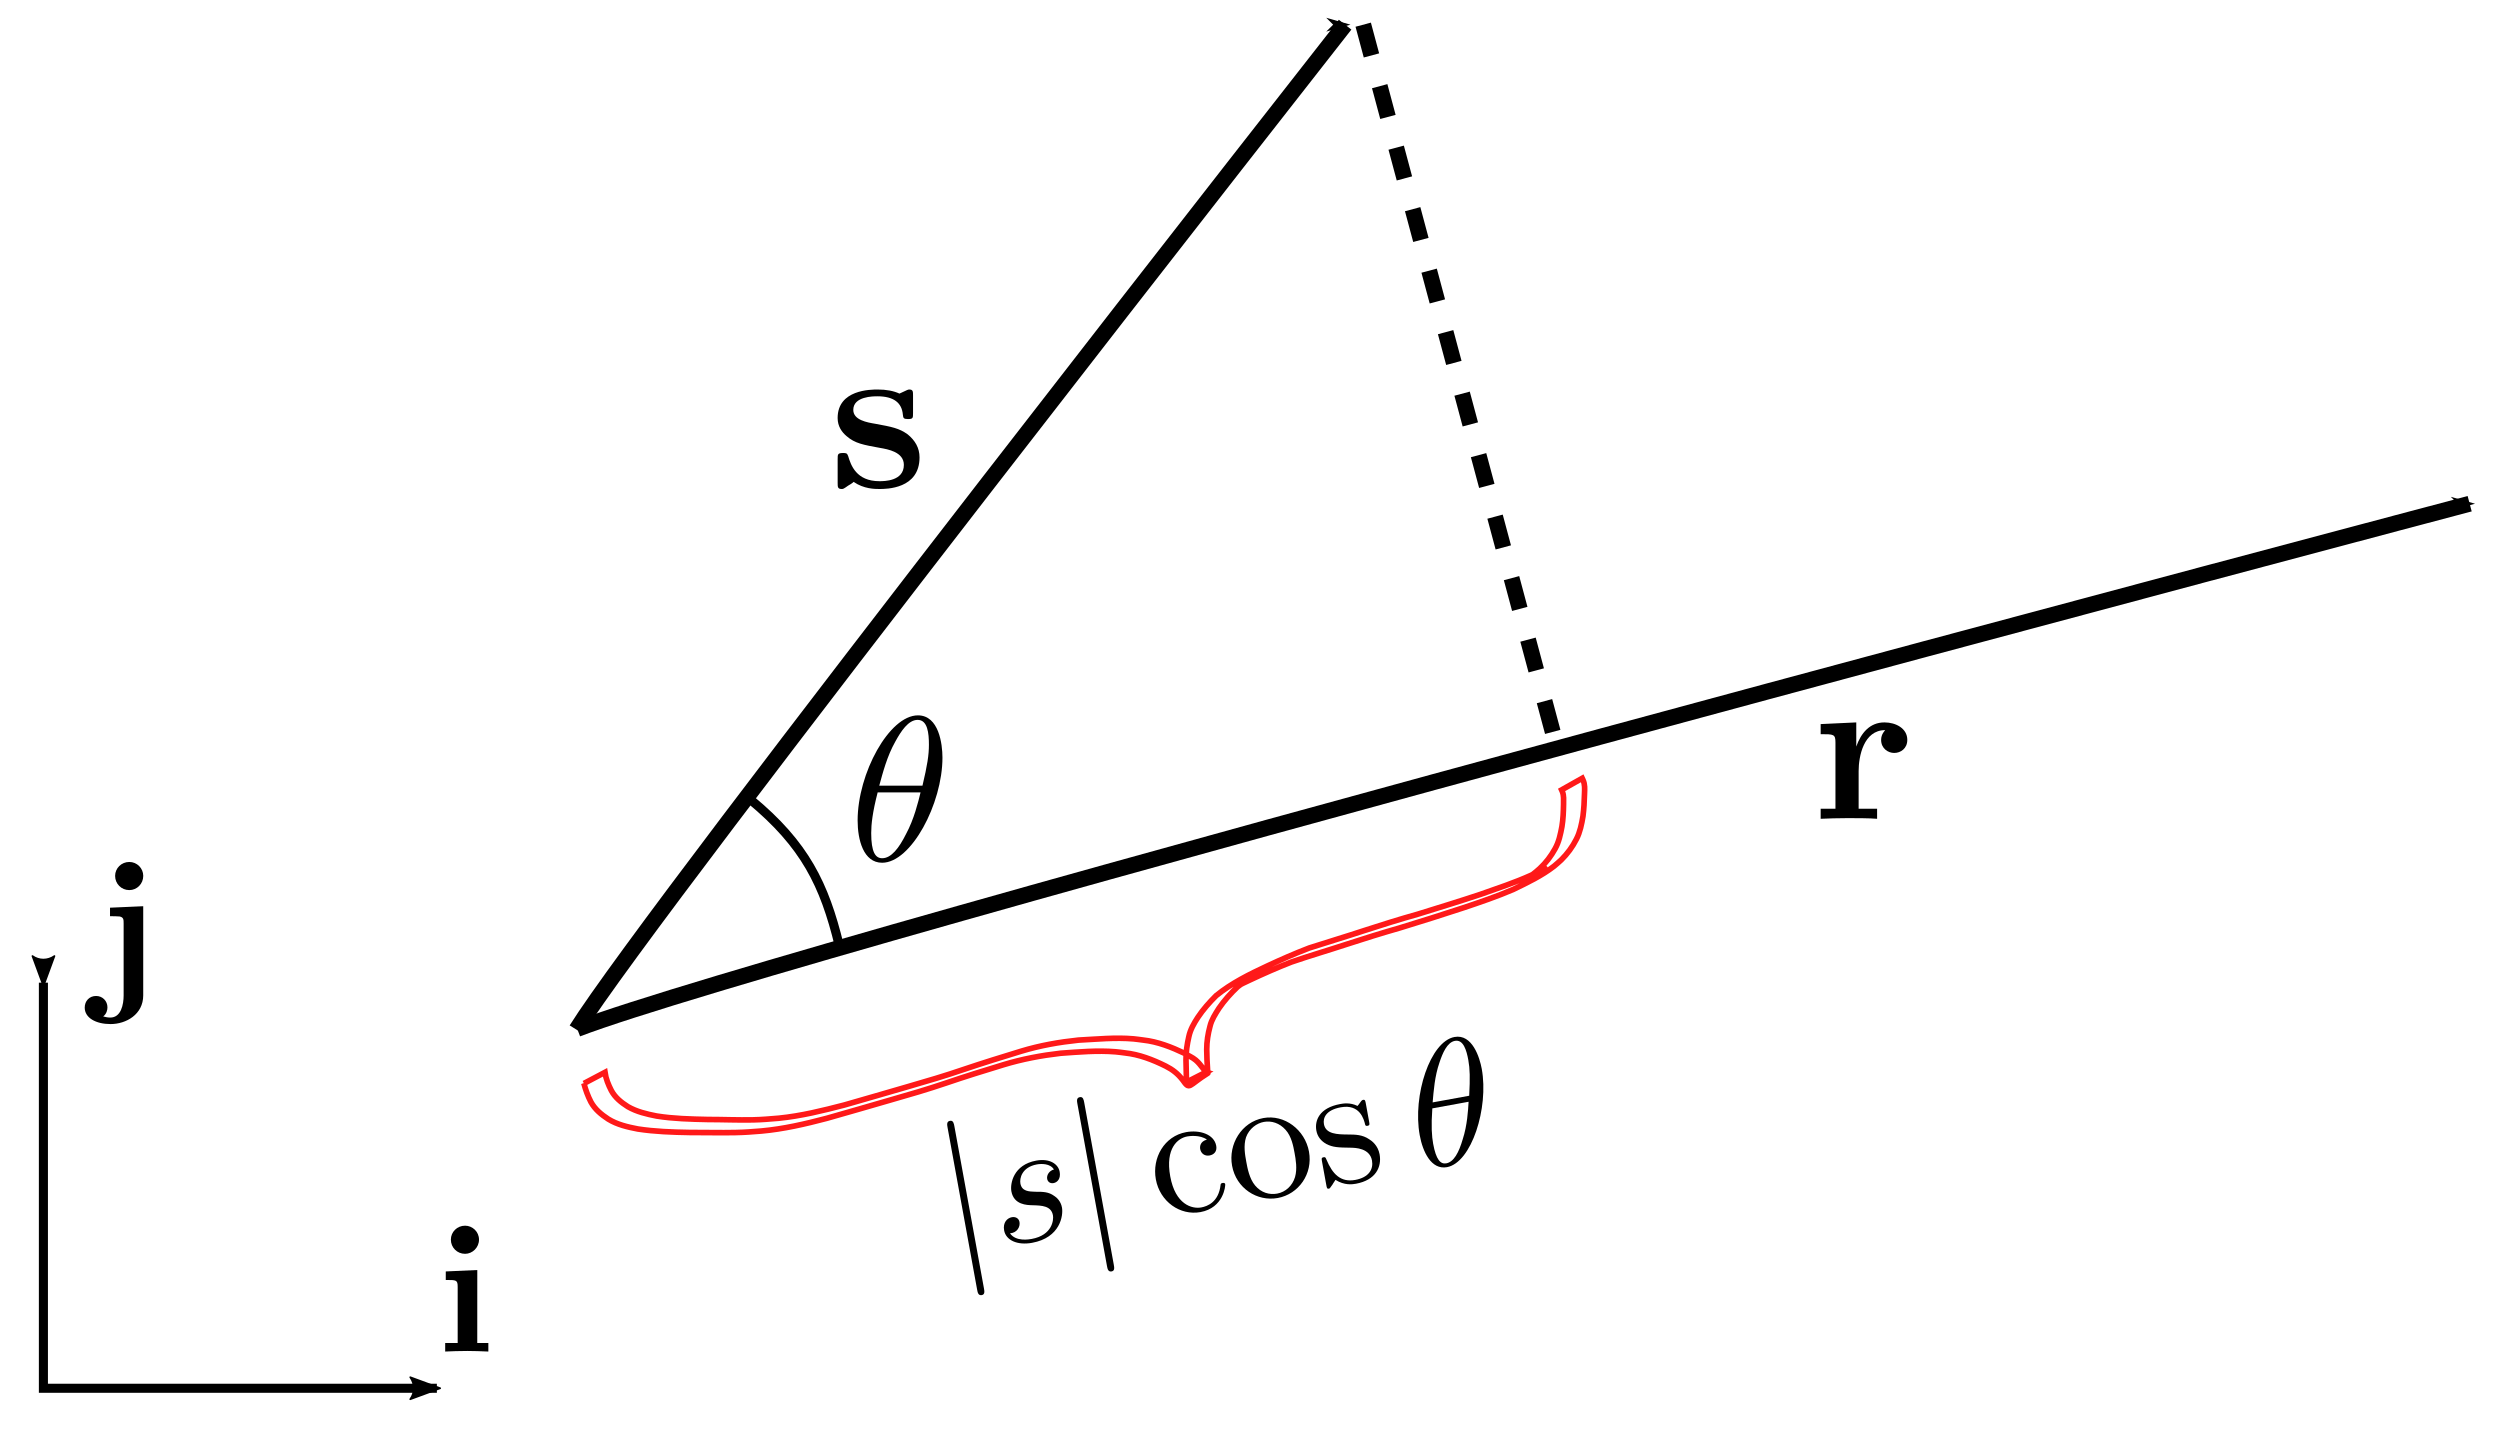 <?xml version="1.0" encoding="UTF-8" standalone="no"?> <svg xmlns:ns2="http://www.iki.fi/pav/software/textext/" xmlns:dc="http://purl.org/dc/elements/1.1/" xmlns:cc="http://creativecommons.org/ns#" xmlns:rdf="http://www.w3.org/1999/02/22-rdf-syntax-ns#" xmlns:svg="http://www.w3.org/2000/svg" xmlns="http://www.w3.org/2000/svg" xmlns:sodipodi="http://sodipodi.sourceforge.net/DTD/sodipodi-0.dtd" xmlns:inkscape="http://www.inkscape.org/namespaces/inkscape" inkscape:version="1.0 (4035a4fb49, 2020-05-01)" id="svg4361" version="1.1" viewBox="0 0 73.037 41.816" height="41.816mm" width="73.037mm"><defs id="defs4355"><marker inkscape:isstock="true" style="overflow:visible" id="Arrow2Lstart-3-0-6" refX="0" refY="0" orient="auto" inkscape:stockid="Arrow2Lstart"><path transform="matrix(1.1,0,0,1.1,1.1,0)" d="M 8.719,4.034 -2.207,0.016 8.719,-4.002 c -1.745,2.372 -1.735,5.617 -6e-7,8.035 z" style="fill:#000000;fill-opacity:1;fill-rule:evenodd;stroke:#000000;stroke-width:0.625;stroke-linejoin:round;stroke-opacity:1" id="path853-8-2-5"></path></marker><marker inkscape:collect="always" inkscape:isstock="true" style="overflow:visible" id="Arrow2Lend-2-8-5" refX="0" refY="0" orient="auto" inkscape:stockid="Arrow2Lend"><path transform="matrix(-1.1,0,0,-1.1,-1.1,0)" d="M 8.719,4.034 -2.207,0.016 8.719,-4.002 c -1.745,2.372 -1.735,5.617 -6e-7,8.035 z" style="fill:#000000;fill-opacity:1;fill-rule:evenodd;stroke:#000000;stroke-width:0.625;stroke-linejoin:round;stroke-opacity:1" id="path856-8-6-0"></path></marker><marker inkscape:stockid="Arrow1Mend" orient="auto" refY="0" refX="0" id="marker6205" style="overflow:visible" inkscape:isstock="true"><path id="path6203" d="M 0,0 5,-5 -12.5,0 5,5 Z" style="fill:#000000;fill-opacity:1;fill-rule:evenodd;stroke:#000000;stroke-width:1pt;stroke-opacity:1" transform="matrix(-0.4,0,0,-0.4,-4,0)"></path></marker><marker inkscape:stockid="Arrow1Mend" orient="auto" refY="0" refX="0" id="marker6610-1-2-8-1" style="overflow:visible" inkscape:isstock="true"><path id="path6608-7-3-14-9" d="M 0,0 5,-5 -12.5,0 5,5 Z" style="fill:#000000;fill-opacity:1;fill-rule:evenodd;stroke:#000000;stroke-width:1pt;stroke-opacity:1" transform="matrix(-0.4,0,0,-0.4,-4,0)"></path></marker><g id="id-1f77926e-d4a0-4a44-aecb-1d67c2556b56"><symbol id="id-513ad4a1-8396-44a1-b413-6ee0f408cf5c" overflow="visible"><path id="id-f652062e-9431-45e5-a1fc-7937bbb958af" d="" style="stroke:none"></path></symbol><symbol id="id-df4c7bb6-14c5-4d1c-8a21-64c9c102668c" overflow="visible"><path id="id-713cf098-8306-4e51-8e56-87f9367d9b5c" d="M 2.109,-2.938 C 1.734,-3 1.094,-3.109 1.094,-3.578 c 0,-0.625 0.922,-0.625 1.109,-0.625 0.75,0 1.125,0.297 1.172,0.844 0.016,0.156 0.031,0.203 0.234,0.203 0.234,0 0.234,-0.047 0.234,-0.281 v -0.797 c 0,-0.188 0,-0.281 -0.172,-0.281 -0.047,0 -0.062,0 -0.453,0.188 -0.266,-0.125 -0.609,-0.188 -1,-0.188 -0.312,0 -1.844,0 -1.844,1.312 0,0.391 0.203,0.656 0.406,0.828 0.391,0.344 0.781,0.406 1.547,0.547 0.359,0.062 1.094,0.188 1.094,0.781 0,0.75 -0.906,0.75 -1.125,0.75 -1.062,0 -1.312,-0.734 -1.438,-1.156 C 0.812,-1.594 0.75,-1.594 0.625,-1.594 c -0.25,0 -0.25,0.062 -0.25,0.281 v 1.094 c 0,0.188 0,0.281 0.188,0.281 0.062,0 0.078,0 0.297,-0.156 0.016,0 0.234,-0.141 0.25,-0.172 0.469,0.328 0.984,0.328 1.188,0.328 0.312,0 1.844,0 1.844,-1.453 0,-0.438 -0.203,-0.781 -0.547,-1.062 C 3.203,-2.734 2.875,-2.797 2.109,-2.938 Z m 0,0" style="stroke:none"></path></symbol></g><g id="id-3f0a56c5-ab90-4c57-9fb5-8a6fed3b084c"><symbol id="id-342ca323-cb40-4740-8ee7-edbbb2052443" overflow="visible"><path id="id-c6f05b74-3d0e-449c-9d4d-68ec731e5f77" d="" style="stroke:none"></path></symbol><symbol id="id-198a22c6-930c-4bd7-af48-ccbd4a165775" overflow="visible"><path id="id-3c4098a7-d3f0-43b4-b73d-ff45248317f8" d="m 4.531,-4.984 c 0,-0.656 -0.172,-2.047 -1.188,-2.047 -1.391,0 -2.922,2.812 -2.922,5.094 0,0.938 0.281,2.047 1.188,2.047 1.406,0 2.922,-2.859 2.922,-5.094 z M 1.469,-3.625 C 1.641,-4.25 1.844,-5.047 2.25,-5.766 2.516,-6.25 2.875,-6.812 3.328,-6.812 c 0.484,0 0.547,0.641 0.547,1.203 0,0.5 -0.078,1 -0.312,1.984 z m 2,0.328 C 3.359,-2.844 3.156,-2 2.766,-1.281 c -0.344,0.688 -0.719,1.172 -1.156,1.172 -0.328,0 -0.531,-0.297 -0.531,-1.219 0,-0.422 0.062,-1 0.312,-1.969 z m 0,0" style="stroke:none"></path></symbol></g><g id="id-47834ac0-3966-4113-9c01-333095ac0822"><symbol overflow="visible" id="id-4c823d65-c9d7-4c4c-9d01-34a87e333614"><path style="stroke:none" d="" id="id-2782558b-5ac0-4ddd-bf04-997b1e1d0131"></path></symbol><symbol overflow="visible" id="id-960d25c2-6de1-4d64-aa63-79e468d88799"><path style="stroke:none" d="m 1.578,-7.125 c 0,-0.172 0,-0.359 -0.188,-0.359 -0.203,0 -0.203,0.188 -0.203,0.359 v 9.266 c 0,0.172 0,0.359 0.203,0.359 0.188,0 0.188,-0.188 0.188,-0.359 z m 0,0" id="id-ba999ddb-6e95-40bb-805d-fdcb834613e8"></path></symbol><symbol overflow="visible" id="id-6dc3c2b4-0437-4afe-ba66-8b1099f4a1bd"><path style="stroke:none" d="" id="id-2b107eef-66b7-4471-b036-021c5c76b0a2"></path></symbol><symbol overflow="visible" id="id-8564c8c9-2407-4f8d-9924-020a78c20b38"><path style="stroke:none" d="M 3.891,-3.734 C 3.625,-3.719 3.422,-3.5 3.422,-3.281 c 0,0.141 0.094,0.297 0.312,0.297 0.219,0 0.453,-0.172 0.453,-0.562 C 4.188,-4 3.766,-4.406 3,-4.406 c -1.312,0 -1.688,1.016 -1.688,1.453 0,0.781 0.734,0.922 1.031,0.984 0.516,0.109 1.031,0.219 1.031,0.766 0,0.25 -0.219,1.094 -1.422,1.094 -0.141,0 -0.906,0 -1.141,-0.531 0.391,0.047 0.641,-0.25 0.641,-0.531 0,-0.219 -0.172,-0.344 -0.375,-0.344 -0.266,0 -0.562,0.203 -0.562,0.656 0,0.562 0.578,0.969 1.422,0.969 1.625,0 2.016,-1.203 2.016,-1.656 0,-0.359 -0.188,-0.609 -0.312,-0.719 -0.266,-0.281 -0.562,-0.344 -1,-0.422 -0.359,-0.078 -0.75,-0.156 -0.75,-0.609 C 1.891,-3.578 2.125,-4.188 3,-4.188 c 0.25,0 0.75,0.078 0.891,0.453 z m 0,0" id="id-075decc8-233c-42a9-add3-e7f74a0100bf"></path></symbol><symbol overflow="visible" id="id-6aa77877-2728-4a2a-9996-d32cc9ce67e9"><path style="stroke:none" d="m 4.531,-4.984 c 0,-0.656 -0.172,-2.047 -1.188,-2.047 -1.391,0 -2.922,2.812 -2.922,5.094 0,0.938 0.281,2.047 1.188,2.047 1.406,0 2.922,-2.859 2.922,-5.094 z M 1.469,-3.625 C 1.641,-4.25 1.844,-5.047 2.25,-5.766 2.516,-6.25 2.875,-6.812 3.328,-6.812 c 0.484,0 0.547,0.641 0.547,1.203 0,0.5 -0.078,1 -0.312,1.984 z m 2,0.328 C 3.359,-2.844 3.156,-2 2.766,-1.281 c -0.344,0.688 -0.719,1.172 -1.156,1.172 -0.328,0 -0.531,-0.297 -0.531,-1.219 0,-0.422 0.062,-1 0.312,-1.969 z m 0,0" id="id-757af7ff-2e63-4a9b-937b-f80593538589"></path></symbol><symbol overflow="visible" id="id-3abd5831-5313-4703-85df-7c068552543f"><path style="stroke:none" d="" id="id-0764b824-af0c-4e47-a2f8-65d2b0982525"></path></symbol><symbol overflow="visible" id="id-81abf067-b735-497a-9164-d457739a0ac0"><path style="stroke:none" d="m 1.172,-2.172 c 0,-1.625 0.812,-2.047 1.344,-2.047 0.094,0 0.719,0.016 1.062,0.375 -0.406,0.031 -0.469,0.328 -0.469,0.453 0,0.266 0.188,0.453 0.453,0.453 0.266,0 0.469,-0.156 0.469,-0.469 0,-0.672 -0.766,-1.062 -1.531,-1.062 -1.25,0 -2.156,1.078 -2.156,2.312 0,1.281 0.984,2.266 2.141,2.266 1.328,0 1.656,-1.203 1.656,-1.297 0,-0.094 -0.109,-0.094 -0.141,-0.094 -0.078,0 -0.109,0.031 -0.125,0.094 -0.281,0.922 -0.938,1.047 -1.297,1.047 -0.531,0 -1.406,-0.422 -1.406,-2.031 z m 0,0" id="id-cda6f9f7-c5a9-45fa-bb03-53e4c89a4ef2"></path></symbol><symbol overflow="visible" id="id-046c1475-cf4c-4d7c-ab3d-2cabe507b545"><path style="stroke:none" d="M 4.688,-2.141 C 4.688,-3.406 3.703,-4.469 2.5,-4.469 c -1.25,0 -2.219,1.094 -2.219,2.328 0,1.297 1.031,2.25 2.203,2.25 1.203,0 2.203,-0.984 2.203,-2.25 z m -2.188,2 c -0.438,0 -0.875,-0.203 -1.141,-0.672 -0.25,-0.438 -0.25,-1.047 -0.25,-1.406 0,-0.391 0,-0.922 0.234,-1.359 C 1.609,-4.031 2.078,-4.25 2.484,-4.25 c 0.438,0 0.859,0.219 1.125,0.656 0.266,0.422 0.266,1 0.266,1.375 0,0.359 0,0.906 -0.219,1.344 C 3.422,-0.422 2.984,-0.141 2.5,-0.141 Z m 0,0" id="id-d9444686-59ee-4c36-b950-a983ca554e44"></path></symbol><symbol overflow="visible" id="id-dfac61c7-dbb6-4266-9e49-354554b2624b"><path style="stroke:none" d="m 2.078,-1.938 c 0.219,0.047 1.031,0.203 1.031,0.922 0,0.5 -0.344,0.906 -1.125,0.906 -0.844,0 -1.203,-0.562 -1.391,-1.422 C 0.562,-1.656 0.562,-1.688 0.453,-1.688 c -0.125,0 -0.125,0.062 -0.125,0.234 V -0.125 c 0,0.172 0,0.234 0.109,0.234 0.047,0 0.062,-0.016 0.25,-0.203 0.016,-0.016 0.016,-0.031 0.203,-0.219 0.438,0.406 0.891,0.422 1.094,0.422 1.141,0 1.609,-0.672 1.609,-1.391 0,-0.516 -0.297,-0.828 -0.422,-0.938 C 2.844,-2.547 2.453,-2.625 2.031,-2.703 1.469,-2.812 0.812,-2.938 0.812,-3.516 c 0,-0.359 0.25,-0.766 1.109,-0.766 1.094,0 1.156,0.906 1.172,1.203 0,0.094 0.094,0.094 0.109,0.094 0.141,0 0.141,-0.047 0.141,-0.234 v -1.016 c 0,-0.156 0,-0.234 -0.109,-0.234 -0.047,0 -0.078,0 -0.203,0.125 -0.031,0.031 -0.125,0.125 -0.172,0.156 -0.375,-0.281 -0.781,-0.281 -0.938,-0.281 -1.219,0 -1.594,0.672 -1.594,1.234 0,0.344 0.156,0.625 0.422,0.844 0.328,0.25 0.609,0.312 1.328,0.453 z m 0,0" id="id-b26924bb-33b0-46ed-9cd0-5921fa3de2b9"></path></symbol></g></defs><g transform="translate(-46.636,-40.324)" id="layer1" inkscape:groupmode="layer" inkscape:label="Layer 1"><g transform="translate(-108.072,-100.738)" id="g4101"><path style="fill:#000000;fill-opacity:1;stroke:none;stroke-width:0.706" d="m 168.652,178.165 -0.921,0.042 v 0.249 c 0.315,0 0.348,0 0.348,0.207 v 1.635 h -0.365 v 0.249 c 0.166,-0.008 0.423,-0.017 0.647,-0.017 0.158,0 0.431,0.008 0.614,0.017 v -0.249 h -0.324 z m 0.05,-0.888 c 0,-0.232 -0.191,-0.407 -0.407,-0.407 -0.232,0 -0.415,0.183 -0.415,0.407 0,0.232 0.183,0.415 0.415,0.415 0.216,0 0.407,-0.183 0.407,-0.415 z m 0,0" id="id-f96201c3-1193-42fe-beb8-fb250a05dfa1-0-9"></path><path style="fill:#000000;fill-opacity:1;stroke:none;stroke-width:0.706" d="m 157.922,167.58 v 0.249 c 0.091,0 0.207,0 0.282,0.008 0.116,0.025 0.116,0.091 0.116,0.207 v 2.099 c 0,0.266 -0.075,0.647 -0.39,0.647 -0.091,0 -0.133,-0.017 -0.207,-0.033 0.1,-0.075 0.124,-0.191 0.124,-0.266 0,-0.183 -0.141,-0.332 -0.332,-0.332 -0.199,0 -0.332,0.149 -0.332,0.34 0,0.299 0.324,0.481 0.755,0.481 0.456,0 0.954,-0.282 0.954,-0.838 v -2.605 z m 0.971,-0.929 c 0,-0.224 -0.183,-0.407 -0.407,-0.407 -0.232,0 -0.415,0.183 -0.415,0.407 0,0.232 0.183,0.415 0.415,0.415 0.224,0 0.407,-0.183 0.407,-0.415 z m 0,0" id="id-e939ad10-d304-4836-9116-80a14eaa4b51-4-4"></path><path style="fill:none;stroke:#000000;stroke-width:0.265;stroke-linecap:butt;stroke-linejoin:miter;stroke-miterlimit:4;stroke-dasharray:none;stroke-opacity:1;marker-start:url(#Arrow2Lstart-3-0-6);marker-end:url(#Arrow2Lend-2-8-5)" d="m 155.976,169.77 c 0,0.835 0,11.85 0,11.85 h 11.495" id="path833-7-1-6"></path></g><path style="fill:none;stroke:#000000;stroke-width:0.465;stroke-linecap:butt;stroke-linejoin:miter;stroke-miterlimit:4;stroke-dasharray:none;stroke-opacity:1;marker-end:url(#marker6205)" d="m 63.476,70.404 c 2.225,-3.57 22.457,-29.359 22.457,-29.359" id="path872-9-8-7"></path><path id="path872-9-8-0-9" d="M 63.5,70.384 C 69.603,68.048 118.787,55.04 118.787,55.04" style="fill:none;stroke:#000000;stroke-width:0.465;stroke-linecap:butt;stroke-linejoin:miter;stroke-miterlimit:4;stroke-dasharray:none;stroke-opacity:1;marker-end:url(#marker6610-1-2-8-1)"></path><path id="path5765" d="m 86.462,41.045 5.713,21.319" style="fill:none;stroke:#000000;stroke-width:0.465;stroke-linecap:butt;stroke-linejoin:miter;stroke-miterlimit:4;stroke-dasharray:0.93, 0.93;stroke-dashoffset:0;stroke-opacity:1"></path><g id="g7760-8-9" transform="matrix(0.628,0,0,0.628,99.591,64.245)" style="fill:#000000;fill-opacity:1;stroke-width:1.124"><path style="stroke:none;stroke-width:1.124" d="m 2.031,-3.359 v -1.125 L 0.375,-4.406 v 0.469 c 0.609,0 0.688,0 0.688,0.391 V -0.469 H 0.375 V 0 c 0.344,-0.016 0.797,-0.031 1.25,-0.031 0.375,0 1.016,0 1.375,0.031 V -0.469 H 2.141 v -1.75 c 0,-0.688 0.234,-1.906 1.234,-1.906 0,0.016 -0.188,0.172 -0.188,0.453 0,0.406 0.328,0.609 0.609,0.609 0.297,0 0.609,-0.203 0.609,-0.609 0,-0.531 -0.531,-0.812 -1.062,-0.812 -0.688,0 -1.094,0.5 -1.312,1.125 z m 0,0" id="id-33b26eae-b2a2-4434-9527-103c84e9b782-7-0"></path></g><g transform="matrix(0.635,0,0,0.635,71.108,51.703)" ns2:version="1.0.1" ns2:texconverter="pdflatex" ns2:pdfconverter="inkscape" ns2:text="$ \\mathbf{s} $" ns2:preamble="C:\\Users\\Thein Lin Aung\\AppData\\Roaming\\inkscape\\extensions\\textext\\default_packages.tex" ns2:scale="1.8" ns2:alignment="middle center" ns2:inkscapeversion="1.0" ns2:jacobian_sqrt="0.635" id="g9049"><defs id="id-5d057ac6-4986-42e8-a054-7078b4224a71"><g id="g5064"><symbol id="symbol5058" overflow="visible"><path id="path5056" d="" style="stroke:none"></path></symbol><symbol id="symbol5062" overflow="visible"><path id="path5060" d="M 2.109,-2.938 C 1.734,-3 1.094,-3.109 1.094,-3.578 c 0,-0.625 0.922,-0.625 1.109,-0.625 0.75,0 1.125,0.297 1.172,0.844 0.016,0.156 0.031,0.203 0.234,0.203 0.234,0 0.234,-0.047 0.234,-0.281 v -0.797 c 0,-0.188 0,-0.281 -0.172,-0.281 -0.047,0 -0.062,0 -0.453,0.188 -0.266,-0.125 -0.609,-0.188 -1,-0.188 -0.312,0 -1.844,0 -1.844,1.312 0,0.391 0.203,0.656 0.406,0.828 0.391,0.344 0.781,0.406 1.547,0.547 0.359,0.062 1.094,0.188 1.094,0.781 0,0.75 -0.906,0.75 -1.125,0.75 -1.062,0 -1.312,-0.734 -1.438,-1.156 C 0.812,-1.594 0.75,-1.594 0.625,-1.594 c -0.25,0 -0.25,0.062 -0.25,0.281 v 1.094 c 0,0.188 0,0.281 0.188,0.281 0.062,0 0.078,0 0.297,-0.156 0.016,0 0.234,-0.141 0.25,-0.172 0.469,0.328 0.984,0.328 1.188,0.328 0.312,0 1.844,0 1.844,-1.453 0,-0.438 -0.203,-0.781 -0.547,-1.062 C 3.203,-2.734 2.875,-2.797 2.109,-2.938 Z m 0,0" style="stroke:none"></path></symbol></g></defs><g transform="translate(-149.087,-130.249)" id="id-9280ac84-6145-48a8-8176-21916e86b9b7"><g id="id-d0eb80b1-5a7c-4521-949b-791fe7d5b2fa" style="fill:#000000;fill-opacity:1"><g transform="translate(148.712,134.765)" id="g9045"><path id="id-51b0a26c-938b-4c27-b6fa-3b6d609ab618" d="M 2.109,-2.938 C 1.734,-3 1.094,-3.109 1.094,-3.578 c 0,-0.625 0.922,-0.625 1.109,-0.625 0.75,0 1.125,0.297 1.172,0.844 0.016,0.156 0.031,0.203 0.234,0.203 0.234,0 0.234,-0.047 0.234,-0.281 v -0.797 c 0,-0.188 0,-0.281 -0.172,-0.281 -0.047,0 -0.062,0 -0.453,0.188 -0.266,-0.125 -0.609,-0.188 -1,-0.188 -0.312,0 -1.844,0 -1.844,1.312 0,0.391 0.203,0.656 0.406,0.828 0.391,0.344 0.781,0.406 1.547,0.547 0.359,0.062 1.094,0.188 1.094,0.781 0,0.75 -0.906,0.75 -1.125,0.75 -1.062,0 -1.312,-0.734 -1.438,-1.156 C 0.812,-1.594 0.75,-1.594 0.625,-1.594 c -0.25,0 -0.25,0.062 -0.25,0.281 v 1.094 c 0,0.188 0,0.281 0.188,0.281 0.062,0 0.078,0 0.297,-0.156 0.016,0 0.234,-0.141 0.25,-0.172 0.469,0.328 0.984,0.328 1.188,0.328 0.312,0 1.844,0 1.844,-1.453 0,-0.438 -0.203,-0.781 -0.547,-1.062 C 3.203,-2.734 2.875,-2.797 2.109,-2.938 Z m 0,0" style="stroke:none"></path></g></g></g></g><g style="stroke-width:1.053" transform="matrix(0.603,0,0,0.603,71.692,61.223)" ns2:version="1.0.1" ns2:texconverter="pdflatex" ns2:pdfconverter="inkscape" ns2:text="$ \\theta $" ns2:preamble="C:\\Users\\Thein Lin Aung\\AppData\\Roaming\\inkscape\\extensions\\textext\\default_packages.tex" ns2:scale="1.8" ns2:alignment="middle center" ns2:inkscapeversion="1.0" ns2:jacobian_sqrt="0.635" id="g9943"><defs id="id-08667967-2243-420e-9811-523dc89fa7d3"><g id="g5080"><symbol id="symbol5074" overflow="visible"><path id="path5072" d="" style="stroke:none"></path></symbol><symbol id="symbol5078" overflow="visible"><path id="path5076" d="m 4.531,-4.984 c 0,-0.656 -0.172,-2.047 -1.188,-2.047 -1.391,0 -2.922,2.812 -2.922,5.094 0,0.938 0.281,2.047 1.188,2.047 1.406,0 2.922,-2.859 2.922,-5.094 z M 1.469,-3.625 C 1.641,-4.25 1.844,-5.047 2.25,-5.766 2.516,-6.25 2.875,-6.812 3.328,-6.812 c 0.484,0 0.547,0.641 0.547,1.203 0,0.5 -0.078,1 -0.312,1.984 z m 2,0.328 C 3.359,-2.844 3.156,-2 2.766,-1.281 c -0.344,0.688 -0.719,1.172 -1.156,1.172 -0.328,0 -0.531,-0.297 -0.531,-1.219 0,-0.422 0.062,-1 0.312,-1.969 z m 0,0" style="stroke:none"></path></symbol></g></defs><g style="stroke-width:1.053" transform="translate(-149.134,-127.734)" id="id-05a352e5-d10a-4d8b-bf76-5ada3e13f365"><g id="id-18c207e8-3d89-4e33-a6a8-e880d918aa8f" style="fill:#000000;fill-opacity:1;stroke-width:1.053"><g style="stroke-width:1.053" transform="translate(148.712,134.765)" id="g9939"><path id="id-9bd542f7-d2c4-432e-b6dc-4e824e933ccb" d="m 4.531,-4.984 c 0,-0.656 -0.172,-2.047 -1.188,-2.047 -1.391,0 -2.922,2.812 -2.922,5.094 0,0.938 0.281,2.047 1.188,2.047 1.406,0 2.922,-2.859 2.922,-5.094 z M 1.469,-3.625 C 1.641,-4.25 1.844,-5.047 2.25,-5.766 2.516,-6.25 2.875,-6.812 3.328,-6.812 c 0.484,0 0.547,0.641 0.547,1.203 0,0.5 -0.078,1 -0.312,1.984 z m 2,0.328 C 3.359,-2.844 3.156,-2 2.766,-1.281 c -0.344,0.688 -0.719,1.172 -1.156,1.172 -0.328,0 -0.531,-0.297 -0.531,-1.219 0,-0.422 0.062,-1 0.312,-1.969 z m 0,0" style="stroke:none;stroke-width:1.053"></path></g></g></g></g><path sodipodi:nodetypes="cc" id="path9959" d="m 68.556,63.68 c 1.601,1.322 2.163,2.485 2.596,4.256" style="fill:none;stroke:#000000;stroke-width:0.265px;stroke-linecap:butt;stroke-linejoin:miter;stroke-opacity:1"></path><path style="opacity:0.9;fill:none;stroke:#ff0000;stroke-width:0.165;stroke-linecap:round;stroke-miterlimit:4;stroke-dasharray:none" id="path3466" d="m 63.694,71.973 c 0.048,0.187 0.116,0.372 0.205,0.544 0.118,0.217 0.305,0.368 0.507,0.501 0.263,0.162 0.563,0.231 0.863,0.289 0.499,0.077 1.005,0.093 1.509,0.102 0.447,-0.002 0.895,0.012 1.342,0.002 0.318,-0.007 0.439,-0.02 0.756,-0.044 0.649,-0.058 1.286,-0.206 1.915,-0.372 0.626,-0.174 1.249,-0.361 1.874,-0.539 0.538,-0.153 1.075,-0.31 1.605,-0.49 0.556,-0.19 1.117,-0.364 1.679,-0.535 0.547,-0.166 1.107,-0.272 1.674,-0.337 0.532,-0.037 1.069,-0.086 1.603,-0.042 0.09,0.007 0.179,0.021 0.269,0.032 0.424,0.045 0.816,0.198 1.195,0.385 0.205,0.104 0.356,0.222 0.496,0.403 0.219,0.31 0.151,0.171 0.738,-0.196 0.015,-0.009 -0.005,-0.035 -0.006,-0.053 -0.002,-0.018 -0.003,-0.036 -0.004,-0.054 -0.015,-0.195 -0.021,-0.391 -0.024,-0.587 2.7e-4,-0.228 0.036,-0.452 0.095,-0.671 0.046,-0.198 0.157,-0.364 0.264,-0.533 0.156,-0.227 0.342,-0.436 0.543,-0.625 0.039,-0.029 0.077,-0.059 0.116,-0.087 0.042,-0.03 0.084,-0.06 0.127,-0.087 0.046,-0.029 0.187,-0.108 0.14,-0.08 -0.137,0.082 -0.279,0.155 -0.412,0.244 -0.057,0.038 0.122,-0.062 0.184,-0.092 0.065,-0.031 0.13,-0.062 0.194,-0.092 0.402,-0.189 0.808,-0.368 1.221,-0.529 0.528,-0.182 1.065,-0.338 1.596,-0.513 0.522,-0.171 1.047,-0.334 1.575,-0.485 0.622,-0.189 1.242,-0.386 1.86,-0.589 0.49,-0.165 0.981,-0.331 1.456,-0.536 0.409,-0.199 0.828,-0.398 1.189,-0.678 0.043,-0.033 0.169,-0.147 0.209,-0.183 0.18,-0.179 0.329,-0.38 0.443,-0.606 0.108,-0.208 0.153,-0.439 0.192,-0.668 0.028,-0.218 0.04,-0.438 0.045,-0.658 0.005,-0.146 0.017,-0.266 -0.043,-0.402 -0.008,-0.017 -0.015,-0.034 -0.023,-0.051 0,0 -0.603,0.34 -0.603,0.34 v 0 c 0.007,0.016 0.015,0.033 0.022,0.049 0.049,0.12 0.035,0.246 0.035,0.373 -0.004,0.216 -0.012,0.433 -0.047,0.647 -0.042,0.223 -0.087,0.448 -0.199,0.648 -0.119,0.217 -0.268,0.413 -0.45,0.582 -0.071,0.062 -0.134,0.119 -0.21,0.175 -0.039,0.029 -0.163,0.104 -0.12,0.081 0.933,-0.485 0.27,-0.167 0.08,-0.062 -0.477,0.216 -0.976,0.38 -1.468,0.554 -0.613,0.205 -1.232,0.393 -1.849,0.585 -0.53,0.148 -1.054,0.313 -1.577,0.483 -0.527,0.175 -1.06,0.332 -1.588,0.503 -0.415,0.159 -0.821,0.337 -1.224,0.525 -0.522,0.244 -1.048,0.502 -1.496,0.867 -0.198,0.197 -0.385,0.407 -0.539,0.64 -0.112,0.174 -0.215,0.349 -0.259,0.555 -0.052,0.225 -0.087,0.454 -0.084,0.686 0.003,0.198 0.006,0.395 0.013,0.593 -7.9e-4,0.016 0.002,0.032 -0.003,0.048 -0.002,0.007 -0.02,0.018 -0.014,0.015 0.202,-0.101 0.402,-0.206 0.603,-0.308 -0.008,-0.003 -0.017,-0.004 -0.023,-0.009 -0.019,-0.017 -0.077,-0.095 -0.087,-0.107 -0.062,-0.08 -0.127,-0.164 -0.205,-0.229 -0.095,-0.08 -0.213,-0.127 -0.317,-0.194 -0.389,-0.185 -0.79,-0.345 -1.223,-0.392 -0.091,-0.011 -0.182,-0.026 -0.273,-0.034 -0.536,-0.047 -1.076,0.009 -1.612,0.036 -0.568,0.059 -1.13,0.159 -1.678,0.325 -0.562,0.172 -1.123,0.345 -1.679,0.533 -0.531,0.182 -1.069,0.341 -1.608,0.496 -0.625,0.18 -1.249,0.365 -1.875,0.542 -0.63,0.164 -1.265,0.321 -1.915,0.386 -0.281,0.022 -0.47,0.042 -0.752,0.048 -0.442,0.009 -0.885,-0.011 -1.327,-0.011 -0.498,-0.011 -0.998,-0.022 -1.491,-0.101 -0.29,-0.057 -0.58,-0.124 -0.84,-0.274 -0.195,-0.124 -0.373,-0.265 -0.484,-0.473 -0.085,-0.166 -0.158,-0.344 -0.185,-0.529 0,0 -0.614,0.324 -0.614,0.324 z"></path><g id="g4040" ns2:jacobian_sqrt="0.256341" ns2:inkscapeversion="1.0" ns2:alignment="middle center" ns2:scale="0.7266365590462363" ns2:preamble="C:\\Users\\A\\AppData\\Roaming\\inkscape\\extensions\\textext\\default_packages.tex" ns2:text="$ |s| \\cos \\theta $" ns2:pdfconverter="inkscape" ns2:texconverter="pdflatex" ns2:version="1.0.1" transform="matrix(0.51,-0.093,0.093,0.51,74.287,73.087)" style="stroke-width:0.495"><defs id="id-21304200-d763-4b3a-9fd5-8381283630d2"><g id="g5126"><symbol overflow="visible" id="symbol5092"><path style="stroke:none" d="" id="path5090"></path></symbol><symbol overflow="visible" id="symbol5096"><path style="stroke:none" d="m 1.578,-7.125 c 0,-0.172 0,-0.359 -0.188,-0.359 -0.203,0 -0.203,0.188 -0.203,0.359 v 9.266 c 0,0.172 0,0.359 0.203,0.359 0.188,0 0.188,-0.188 0.188,-0.359 z m 0,0" id="path5094"></path></symbol><symbol overflow="visible" id="symbol5100"><path style="stroke:none" d="" id="path5098"></path></symbol><symbol overflow="visible" id="symbol5104"><path style="stroke:none" d="M 3.891,-3.734 C 3.625,-3.719 3.422,-3.5 3.422,-3.281 c 0,0.141 0.094,0.297 0.312,0.297 0.219,0 0.453,-0.172 0.453,-0.562 C 4.188,-4 3.766,-4.406 3,-4.406 c -1.312,0 -1.688,1.016 -1.688,1.453 0,0.781 0.734,0.922 1.031,0.984 0.516,0.109 1.031,0.219 1.031,0.766 0,0.25 -0.219,1.094 -1.422,1.094 -0.141,0 -0.906,0 -1.141,-0.531 0.391,0.047 0.641,-0.25 0.641,-0.531 0,-0.219 -0.172,-0.344 -0.375,-0.344 -0.266,0 -0.562,0.203 -0.562,0.656 0,0.562 0.578,0.969 1.422,0.969 1.625,0 2.016,-1.203 2.016,-1.656 0,-0.359 -0.188,-0.609 -0.312,-0.719 -0.266,-0.281 -0.562,-0.344 -1,-0.422 -0.359,-0.078 -0.75,-0.156 -0.75,-0.609 C 1.891,-3.578 2.125,-4.188 3,-4.188 c 0.25,0 0.75,0.078 0.891,0.453 z m 0,0" id="path5102"></path></symbol><symbol overflow="visible" id="symbol5108"><path style="stroke:none" d="m 4.531,-4.984 c 0,-0.656 -0.172,-2.047 -1.188,-2.047 -1.391,0 -2.922,2.812 -2.922,5.094 0,0.938 0.281,2.047 1.188,2.047 1.406,0 2.922,-2.859 2.922,-5.094 z M 1.469,-3.625 C 1.641,-4.25 1.844,-5.047 2.25,-5.766 2.516,-6.25 2.875,-6.812 3.328,-6.812 c 0.484,0 0.547,0.641 0.547,1.203 0,0.5 -0.078,1 -0.312,1.984 z m 2,0.328 C 3.359,-2.844 3.156,-2 2.766,-1.281 c -0.344,0.688 -0.719,1.172 -1.156,1.172 -0.328,0 -0.531,-0.297 -0.531,-1.219 0,-0.422 0.062,-1 0.312,-1.969 z m 0,0" id="path5106"></path></symbol><symbol overflow="visible" id="symbol5112"><path style="stroke:none" d="" id="path5110"></path></symbol><symbol overflow="visible" id="symbol5116"><path style="stroke:none" d="m 1.172,-2.172 c 0,-1.625 0.812,-2.047 1.344,-2.047 0.094,0 0.719,0.016 1.062,0.375 -0.406,0.031 -0.469,0.328 -0.469,0.453 0,0.266 0.188,0.453 0.453,0.453 0.266,0 0.469,-0.156 0.469,-0.469 0,-0.672 -0.766,-1.062 -1.531,-1.062 -1.25,0 -2.156,1.078 -2.156,2.312 0,1.281 0.984,2.266 2.141,2.266 1.328,0 1.656,-1.203 1.656,-1.297 0,-0.094 -0.109,-0.094 -0.141,-0.094 -0.078,0 -0.109,0.031 -0.125,0.094 -0.281,0.922 -0.938,1.047 -1.297,1.047 -0.531,0 -1.406,-0.422 -1.406,-2.031 z m 0,0" id="path5114"></path></symbol><symbol overflow="visible" id="symbol5120"><path style="stroke:none" d="M 4.688,-2.141 C 4.688,-3.406 3.703,-4.469 2.5,-4.469 c -1.25,0 -2.219,1.094 -2.219,2.328 0,1.297 1.031,2.25 2.203,2.25 1.203,0 2.203,-0.984 2.203,-2.25 z m -2.188,2 c -0.438,0 -0.875,-0.203 -1.141,-0.672 -0.25,-0.438 -0.25,-1.047 -0.25,-1.406 0,-0.391 0,-0.922 0.234,-1.359 C 1.609,-4.031 2.078,-4.25 2.484,-4.25 c 0.438,0 0.859,0.219 1.125,0.656 0.266,0.422 0.266,1 0.266,1.375 0,0.359 0,0.906 -0.219,1.344 C 3.422,-0.422 2.984,-0.141 2.5,-0.141 Z m 0,0" id="path5118"></path></symbol><symbol overflow="visible" id="symbol5124"><path style="stroke:none" d="m 2.078,-1.938 c 0.219,0.047 1.031,0.203 1.031,0.922 0,0.5 -0.344,0.906 -1.125,0.906 -0.844,0 -1.203,-0.562 -1.391,-1.422 C 0.562,-1.656 0.562,-1.688 0.453,-1.688 c -0.125,0 -0.125,0.062 -0.125,0.234 V -0.125 c 0,0.172 0,0.234 0.109,0.234 0.047,0 0.062,-0.016 0.25,-0.203 0.016,-0.016 0.016,-0.031 0.203,-0.219 0.438,0.406 0.891,0.422 1.094,0.422 1.141,0 1.609,-0.672 1.609,-1.391 0,-0.516 -0.297,-0.828 -0.422,-0.938 C 2.844,-2.547 2.453,-2.625 2.031,-2.703 1.469,-2.812 0.812,-2.938 0.812,-3.516 c 0,-0.359 0.25,-0.766 1.109,-0.766 1.094,0 1.156,0.906 1.172,1.203 0,0.094 0.094,0.094 0.109,0.094 0.141,0 0.141,-0.047 0.141,-0.234 v -1.016 c 0,-0.156 0,-0.234 -0.109,-0.234 -0.047,0 -0.078,0 -0.203,0.125 -0.031,0.031 -0.125,0.125 -0.172,0.156 -0.375,-0.281 -0.781,-0.281 -0.938,-0.281 -1.219,0 -1.594,0.672 -1.594,1.234 0,0.344 0.156,0.625 0.422,0.844 0.328,0.25 0.609,0.312 1.328,0.453 z m 0,0" id="path5122"></path></symbol></g></defs><g id="id-9a3bf1ab-0458-454b-86af-b5a4183da81b" transform="translate(-149.9,-127.281)" style="stroke-width:0.495"><g style="fill:#000000;fill-opacity:1;stroke-width:0.495" id="id-5f3875ba-3a17-4c80-ae30-18600bcc43e2"><g id="g4014" transform="translate(148.712,134.765)" style="stroke-width:0.495"><path style="stroke:none;stroke-width:0.495" d="m 1.578,-7.125 c 0,-0.172 0,-0.359 -0.188,-0.359 -0.203,0 -0.203,0.188 -0.203,0.359 v 9.266 c 0,0.172 0,0.359 0.203,0.359 0.188,0 0.188,-0.188 0.188,-0.359 z m 0,0" id="id-84c67328-fb76-453e-9811-5dc2b7be1de9"></path></g></g><g style="fill:#000000;fill-opacity:1;stroke-width:0.495" id="id-35f933d7-6778-4209-98fc-e7026fbb3035"><g id="g4018" transform="translate(151.48,134.765)" style="stroke-width:0.495"><path style="stroke:none;stroke-width:0.495" d="M 3.891,-3.734 C 3.625,-3.719 3.422,-3.5 3.422,-3.281 c 0,0.141 0.094,0.297 0.312,0.297 0.219,0 0.453,-0.172 0.453,-0.562 C 4.188,-4 3.766,-4.406 3,-4.406 c -1.312,0 -1.688,1.016 -1.688,1.453 0,0.781 0.734,0.922 1.031,0.984 0.516,0.109 1.031,0.219 1.031,0.766 0,0.25 -0.219,1.094 -1.422,1.094 -0.141,0 -0.906,0 -1.141,-0.531 0.391,0.047 0.641,-0.25 0.641,-0.531 0,-0.219 -0.172,-0.344 -0.375,-0.344 -0.266,0 -0.562,0.203 -0.562,0.656 0,0.562 0.578,0.969 1.422,0.969 1.625,0 2.016,-1.203 2.016,-1.656 0,-0.359 -0.188,-0.609 -0.312,-0.719 -0.266,-0.281 -0.562,-0.344 -1,-0.422 -0.359,-0.078 -0.75,-0.156 -0.75,-0.609 C 1.891,-3.578 2.125,-4.188 3,-4.188 c 0.25,0 0.75,0.078 0.891,0.453 z m 0,0" id="id-71f42be6-4dd0-42a9-848a-9227af5e0d1b"></path></g></g><g style="fill:#000000;fill-opacity:1;stroke-width:0.495" id="id-b7eccb96-31c1-4c01-9231-bacec437b1fc"><g id="g4022" transform="translate(156.15,134.765)" style="stroke-width:0.495"><path style="stroke:none;stroke-width:0.495" d="m 1.578,-7.125 c 0,-0.172 0,-0.359 -0.188,-0.359 -0.203,0 -0.203,0.188 -0.203,0.359 v 9.266 c 0,0.172 0,0.359 0.203,0.359 0.188,0 0.188,-0.188 0.188,-0.359 z m 0,0" id="id-1acf1984-e418-44f4-8ef5-c618c1560171"></path></g></g><g style="fill:#000000;fill-opacity:1;stroke-width:0.495" id="id-efed1468-3d2f-4b23-b534-cbaa15046568"><g id="g4026" transform="translate(160.578,134.765)" style="stroke-width:0.495"><path style="stroke:none;stroke-width:0.495" d="m 1.172,-2.172 c 0,-1.625 0.812,-2.047 1.344,-2.047 0.094,0 0.719,0.016 1.062,0.375 -0.406,0.031 -0.469,0.328 -0.469,0.453 0,0.266 0.188,0.453 0.453,0.453 0.266,0 0.469,-0.156 0.469,-0.469 0,-0.672 -0.766,-1.062 -1.531,-1.062 -1.25,0 -2.156,1.078 -2.156,2.312 0,1.281 0.984,2.266 2.141,2.266 1.328,0 1.656,-1.203 1.656,-1.297 0,-0.094 -0.109,-0.094 -0.141,-0.094 -0.078,0 -0.109,0.031 -0.125,0.094 -0.281,0.922 -0.938,1.047 -1.297,1.047 -0.531,0 -1.406,-0.422 -1.406,-2.031 z m 0,0" id="id-2278c197-d0e2-4947-a9c3-9a74c48617ed"></path></g><g id="g4029" transform="translate(165.005,134.765)" style="stroke-width:0.495"><path style="stroke:none;stroke-width:0.495" d="M 4.688,-2.141 C 4.688,-3.406 3.703,-4.469 2.5,-4.469 c -1.25,0 -2.219,1.094 -2.219,2.328 0,1.297 1.031,2.25 2.203,2.25 1.203,0 2.203,-0.984 2.203,-2.25 z m -2.188,2 c -0.438,0 -0.875,-0.203 -1.141,-0.672 -0.25,-0.438 -0.25,-1.047 -0.25,-1.406 0,-0.391 0,-0.922 0.234,-1.359 C 1.609,-4.031 2.078,-4.25 2.484,-4.25 c 0.438,0 0.859,0.219 1.125,0.656 0.266,0.422 0.266,1 0.266,1.375 0,0.359 0,0.906 -0.219,1.344 C 3.422,-0.422 2.984,-0.141 2.5,-0.141 Z m 0,0" id="id-d244ab97-e179-4dc5-a5b7-ce691d3df727"></path></g><g id="g4032" transform="translate(169.987,134.765)" style="stroke-width:0.495"><path style="stroke:none;stroke-width:0.495" d="m 2.078,-1.938 c 0.219,0.047 1.031,0.203 1.031,0.922 0,0.5 -0.344,0.906 -1.125,0.906 -0.844,0 -1.203,-0.562 -1.391,-1.422 C 0.562,-1.656 0.562,-1.688 0.453,-1.688 c -0.125,0 -0.125,0.062 -0.125,0.234 V -0.125 c 0,0.172 0,0.234 0.109,0.234 0.047,0 0.062,-0.016 0.25,-0.203 0.016,-0.016 0.016,-0.031 0.203,-0.219 0.438,0.406 0.891,0.422 1.094,0.422 1.141,0 1.609,-0.672 1.609,-1.391 0,-0.516 -0.297,-0.828 -0.422,-0.938 C 2.844,-2.547 2.453,-2.625 2.031,-2.703 1.469,-2.812 0.812,-2.938 0.812,-3.516 c 0,-0.359 0.25,-0.766 1.109,-0.766 1.094,0 1.156,0.906 1.172,1.203 0,0.094 0.094,0.094 0.109,0.094 0.141,0 0.141,-0.047 0.141,-0.234 v -1.016 c 0,-0.156 0,-0.234 -0.109,-0.234 -0.047,0 -0.078,0 -0.203,0.125 -0.031,0.031 -0.125,0.125 -0.172,0.156 -0.375,-0.281 -0.781,-0.281 -0.938,-0.281 -1.219,0 -1.594,0.672 -1.594,1.234 0,0.344 0.156,0.625 0.422,0.844 0.328,0.25 0.609,0.312 1.328,0.453 z m 0,0" id="id-35b38ee0-218d-4161-91a6-03bec64fdd49"></path></g></g><g style="fill:#000000;fill-opacity:1;stroke-width:0.495" id="id-7817df99-e6a4-4fb7-b4e1-d8b384ddea17"><g id="g4036" transform="translate(175.577,134.765)" style="stroke-width:0.495"><path style="stroke:none;stroke-width:0.495" d="m 4.531,-4.984 c 0,-0.656 -0.172,-2.047 -1.188,-2.047 -1.391,0 -2.922,2.812 -2.922,5.094 0,0.938 0.281,2.047 1.188,2.047 1.406,0 2.922,-2.859 2.922,-5.094 z M 1.469,-3.625 C 1.641,-4.25 1.844,-5.047 2.25,-5.766 2.516,-6.25 2.875,-6.812 3.328,-6.812 c 0.484,0 0.547,0.641 0.547,1.203 0,0.5 -0.078,1 -0.312,1.984 z m 2,0.328 C 3.359,-2.844 3.156,-2 2.766,-1.281 c -0.344,0.688 -0.719,1.172 -1.156,1.172 -0.328,0 -0.531,-0.297 -0.531,-1.219 0,-0.422 0.062,-1 0.312,-1.969 z m 0,0" id="id-2e8dfc34-9831-46e3-b221-d5735914edd3"></path></g></g></g></g></g></svg> 
